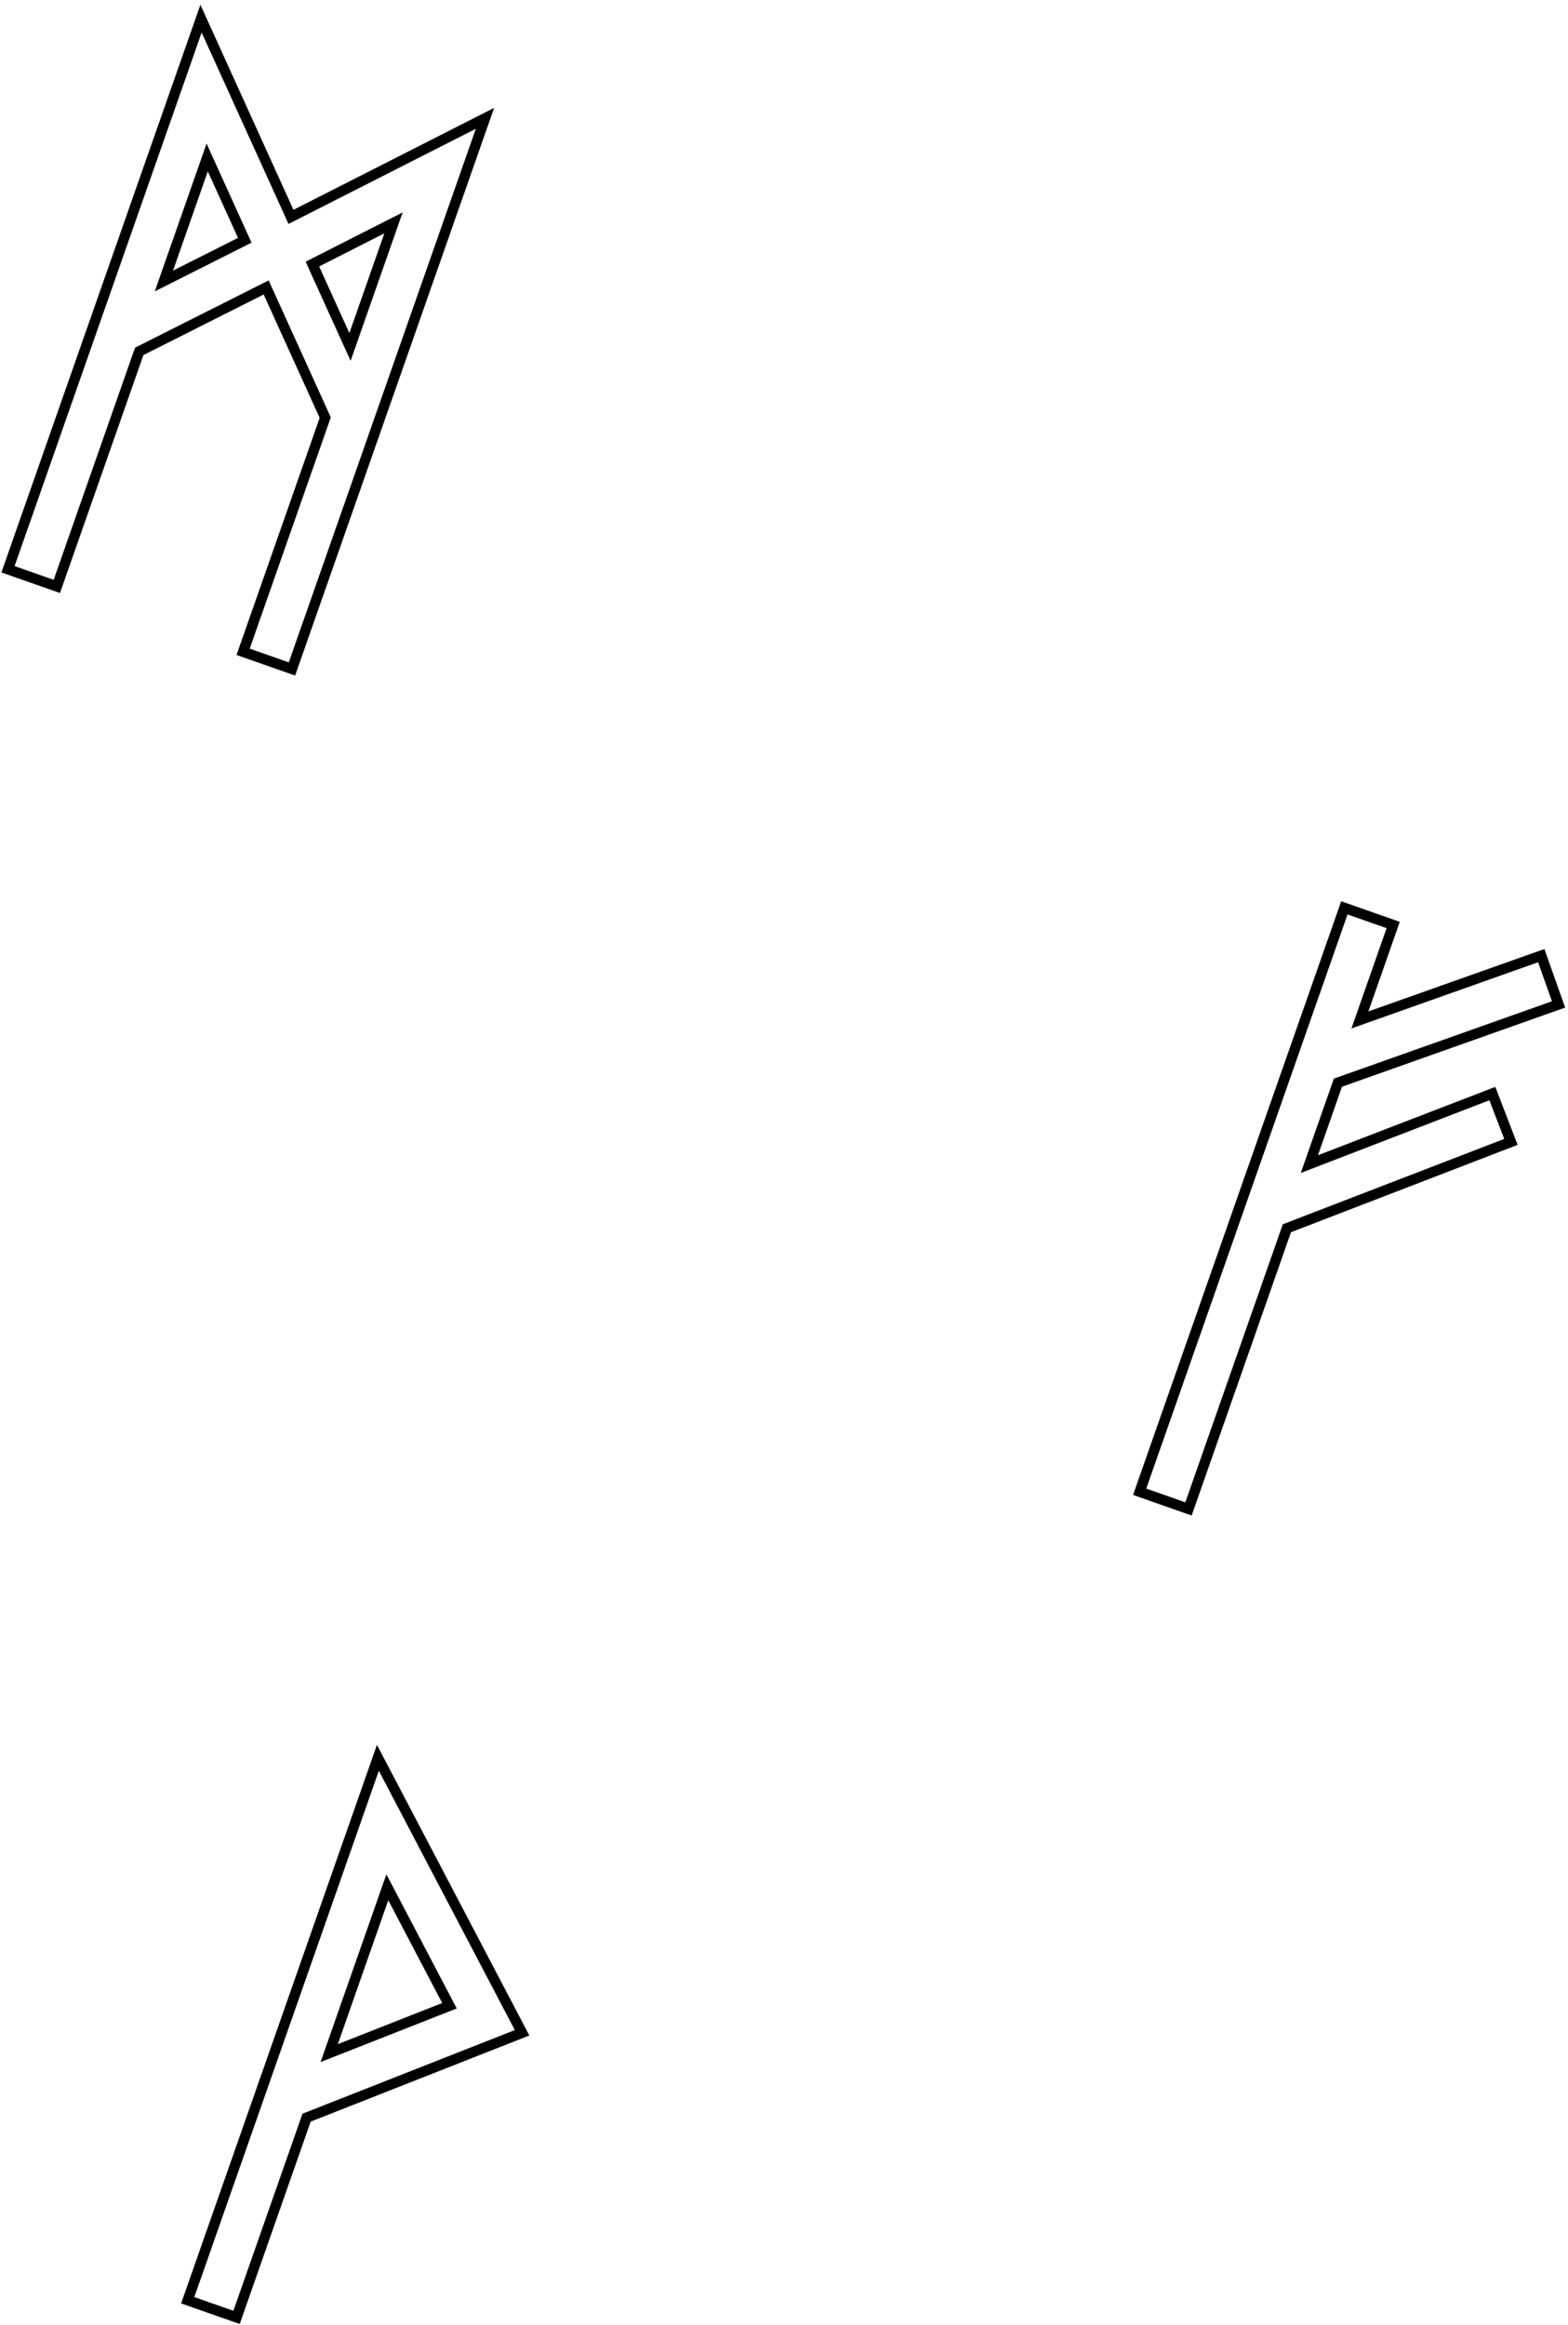 <svg width="303" height="449" viewBox="0 0 303 449" fill="none" xmlns="http://www.w3.org/2000/svg">
<path fill-rule="evenodd" clip-rule="evenodd" d="M262.788 196.99L269.219 178.654L259.783 175.345L220.229 288.119L229.665 291.429L248.678 237.222L291.973 220.542L288.378 211.211L253.024 224.831L258.539 209.106L301.173 193.995L297.833 184.569L262.788 196.99Z" stroke="black" stroke-width="2"/>
<path fill-rule="evenodd" clip-rule="evenodd" d="M73.022 339.497L100.887 392.608L59.241 409.003L45.711 447.577L36.275 444.267L73.022 339.497ZM63.614 396.534L86.854 387.386L74.848 364.503L63.614 396.534Z" stroke="black" stroke-width="2"/>
<path fill-rule="evenodd" clip-rule="evenodd" d="M38.846 3.599L56.229 41.889L93.717 22.855L56.417 129.201L46.981 125.891L62.847 80.656L51.434 55.518L26.904 67.864L10.982 113.258L1.546 109.948L38.846 3.599ZM31.672 54.269L47.297 46.405L40.038 30.415L31.672 54.269ZM60.367 51.003L67.633 67.009L76.038 43.047L60.367 51.003Z" stroke="black" stroke-width="2"/>
</svg>

